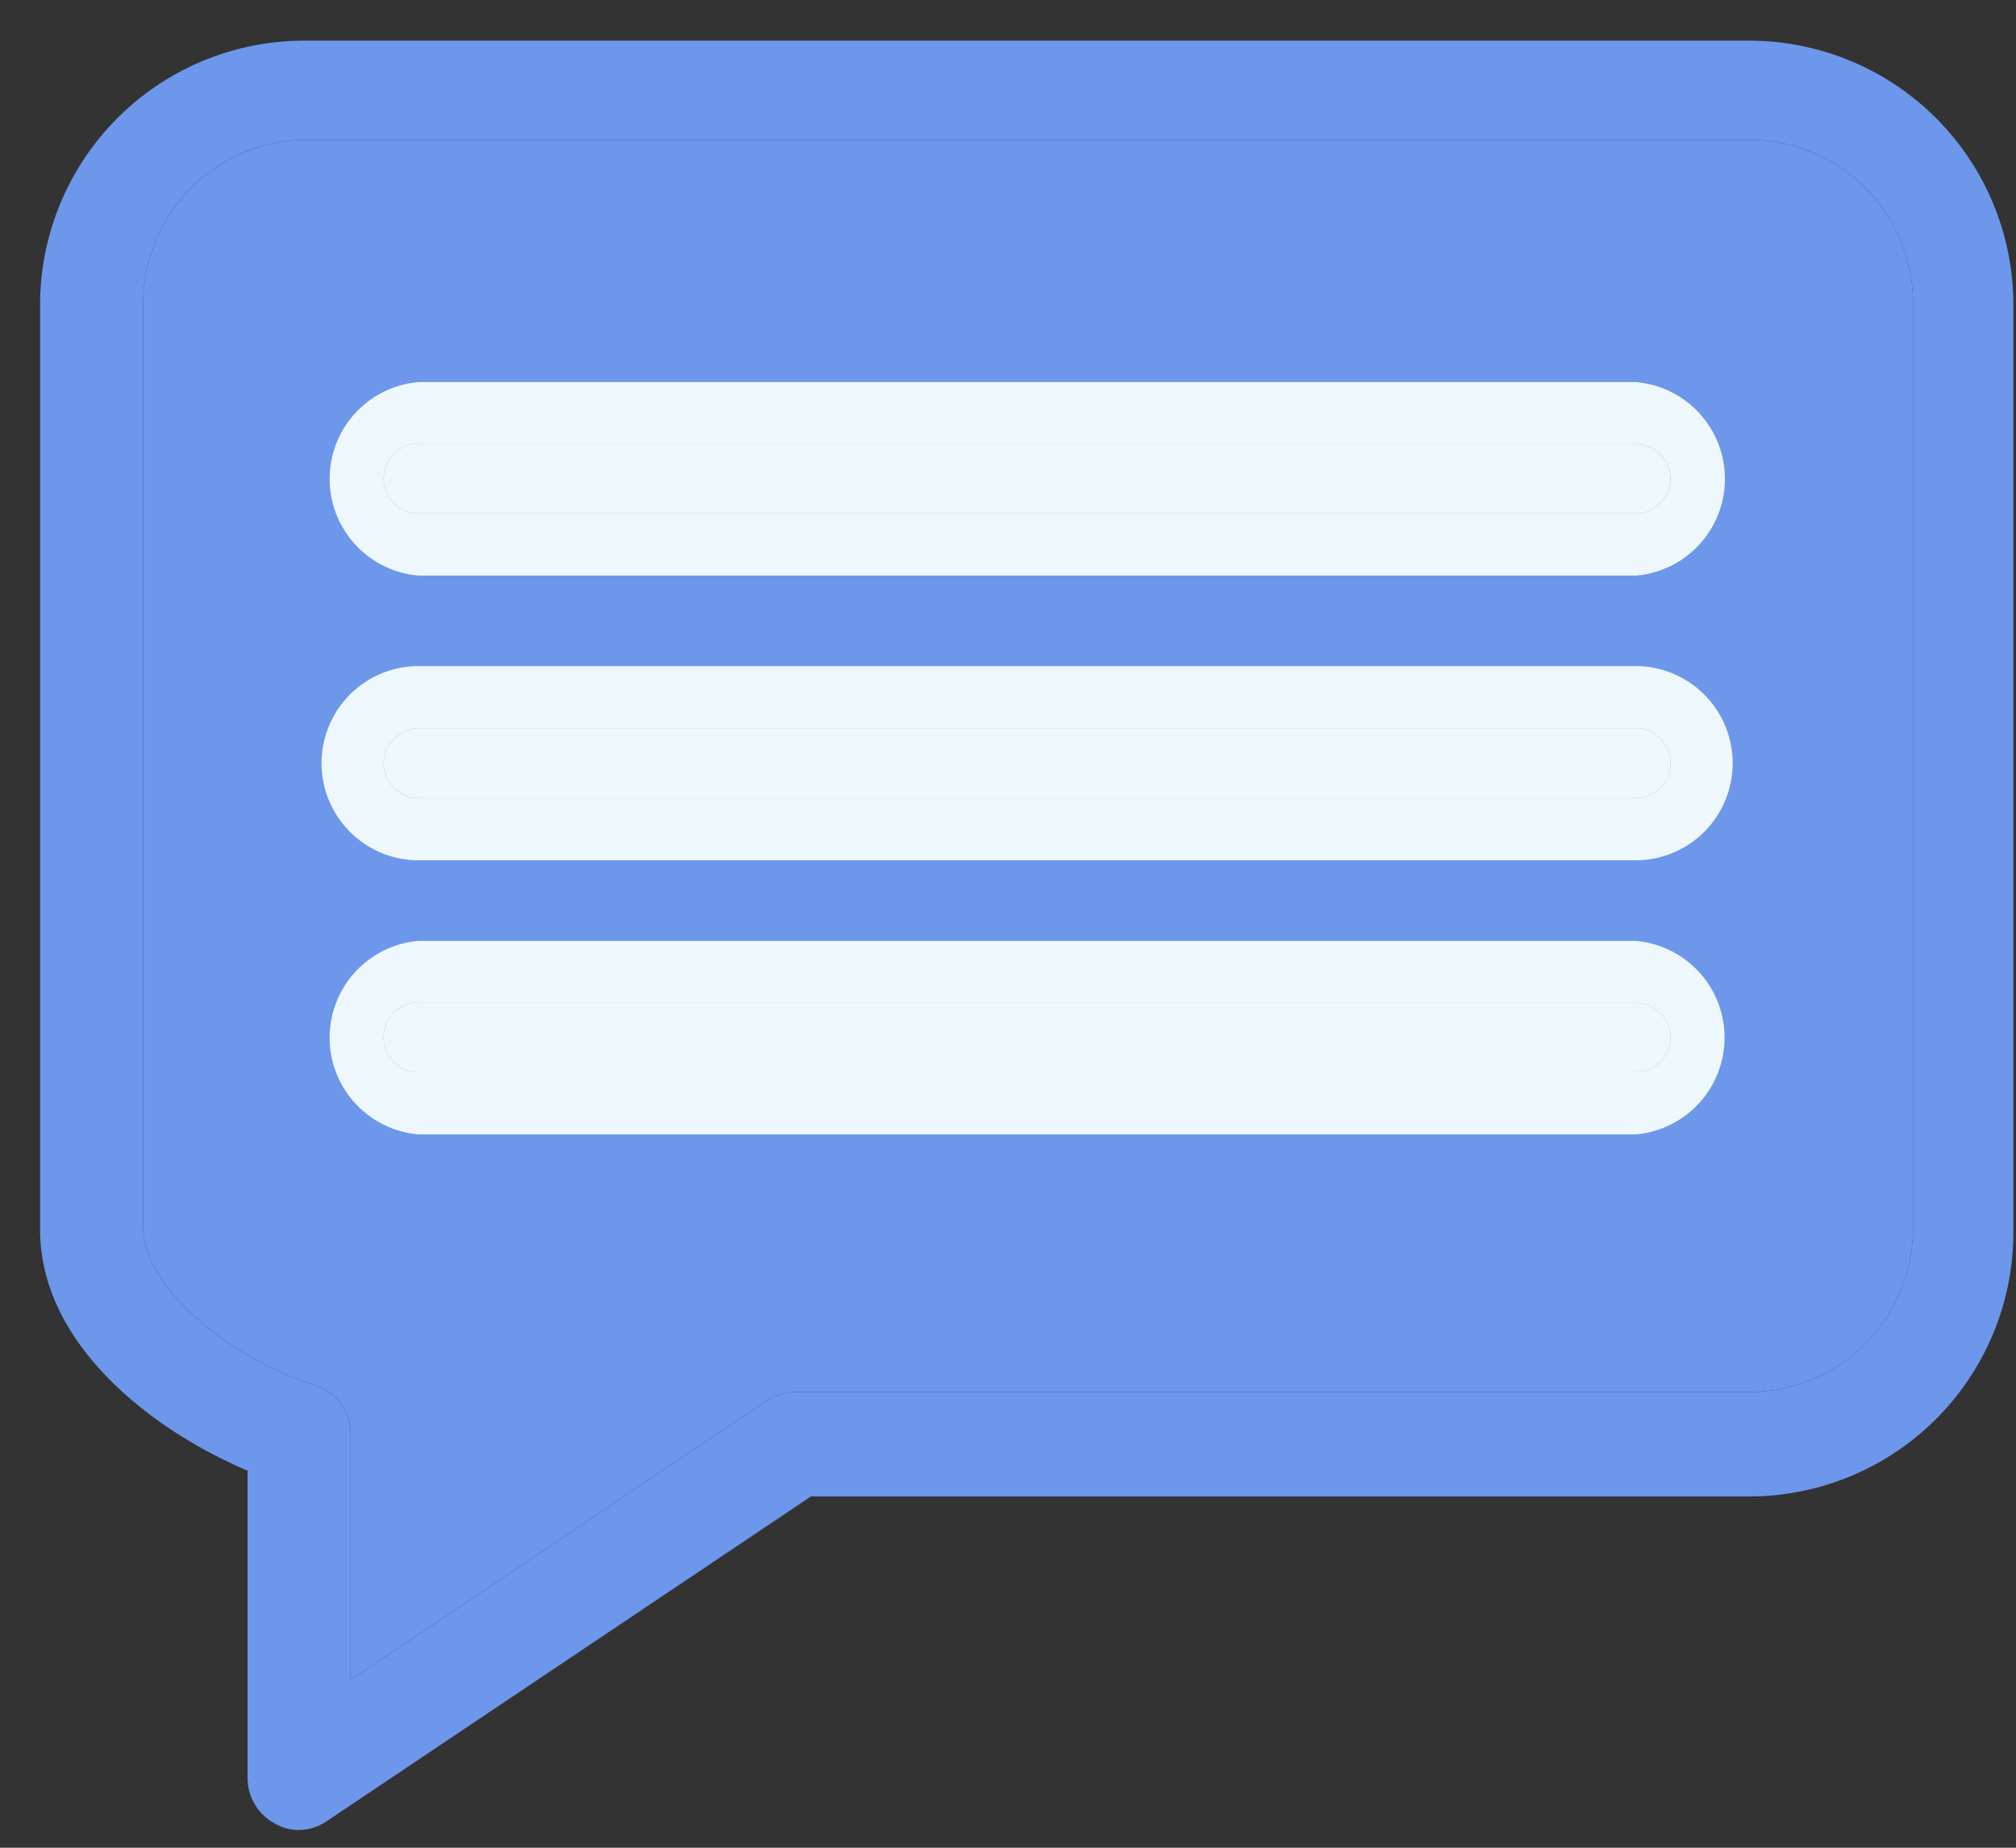<svg width="36" height="33" viewBox="0 0 36 33" fill="none" xmlns="http://www.w3.org/2000/svg"><rect x="0" y="0" width="36" height="33" fill="#333333" stroke="none"/><g clip-path="url(#clip0_71_287)"><path d="M31.234 26.725H14.483l-8.635 5.792a.897.897 0 01-.507.166.838.838 0 01-.437-.118.92.92 0 01-.483-.814v-5.486C2.745 25.558.716 24.024.716 21.96V5.444A4.719 4.719 0 015.436.726h25.798a4.719 4.719 0 014.719 4.718V21.96a4.718 4.718 0 01-4.719 4.766zM34.16 5.491a2.924 2.924 0 00-2.926-2.996H5.482a2.926 2.926 0 00-2.925 2.926v16.515c0 1.073 1.616 2.36 3.055 2.796a.908.908 0 01.649.873v4.4l7.432-4.99a.99.99 0 01.519-.154h17.022a2.926 2.926 0 002.926-2.925V5.49z" fill="#6D97EB"/><path d="M34.16 5.491a2.924 2.924 0 00-2.926-2.996H5.482a2.926 2.926 0 00-2.925 2.926v16.515c0 1.073 1.616 2.36 3.055 2.796a.908.908 0 01.649.873v4.4l7.432-4.99a.99.99 0 01.519-.154h17.022a2.926 2.926 0 002.926-2.925V5.49z" fill="#6D97EB"/><path d="M29.206 10.28H7.476a1.734 1.734 0 010-3.456h21.73a1.734 1.734 0 010 3.457zm0-2.359H7.476a.625.625 0 000 1.25h21.73a.625.625 0 00.625-.624.625.625 0 00-.625-.614v-.012z" fill="#EEF7FB"/><path d="M29.206 7.921H7.476a.625.625 0 000 1.25h21.73a.625.625 0 00.625-.624.625.625 0 00-.625-.614v-.012zm-.001 7.444H7.476a1.734 1.734 0 010-3.469h21.73a1.734 1.734 0 110 3.469zm0-2.36H7.476a.625.625 0 100 1.25h21.73a.625.625 0 100-1.25z" fill="#EEF7FB"/><path d="M29.205 13.005H7.476a.625.625 0 100 1.25h21.73a.625.625 0 100-1.25zm.001 7.255H7.476a1.734 1.734 0 010-3.456h21.73a1.734 1.734 0 010 3.456zm0-2.36H7.476a.625.625 0 000 1.251h21.73a.625.625 0 00.625-.625.625.625 0 00-.625-.613V17.9z" fill="#EEF7FB"/><path d="M29.206 17.9H7.476a.625.625 0 000 1.251h21.73a.625.625 0 00.625-.625.625.625 0 00-.625-.613V17.9z" fill="#EEF7FB"/></g><defs><clipPath id="clip0_71_287"><path fill="#fff" transform="matrix(-1 0 0 1 36 .69)" d="M0 0h35.295v31.992H0z"/></clipPath></defs></svg>